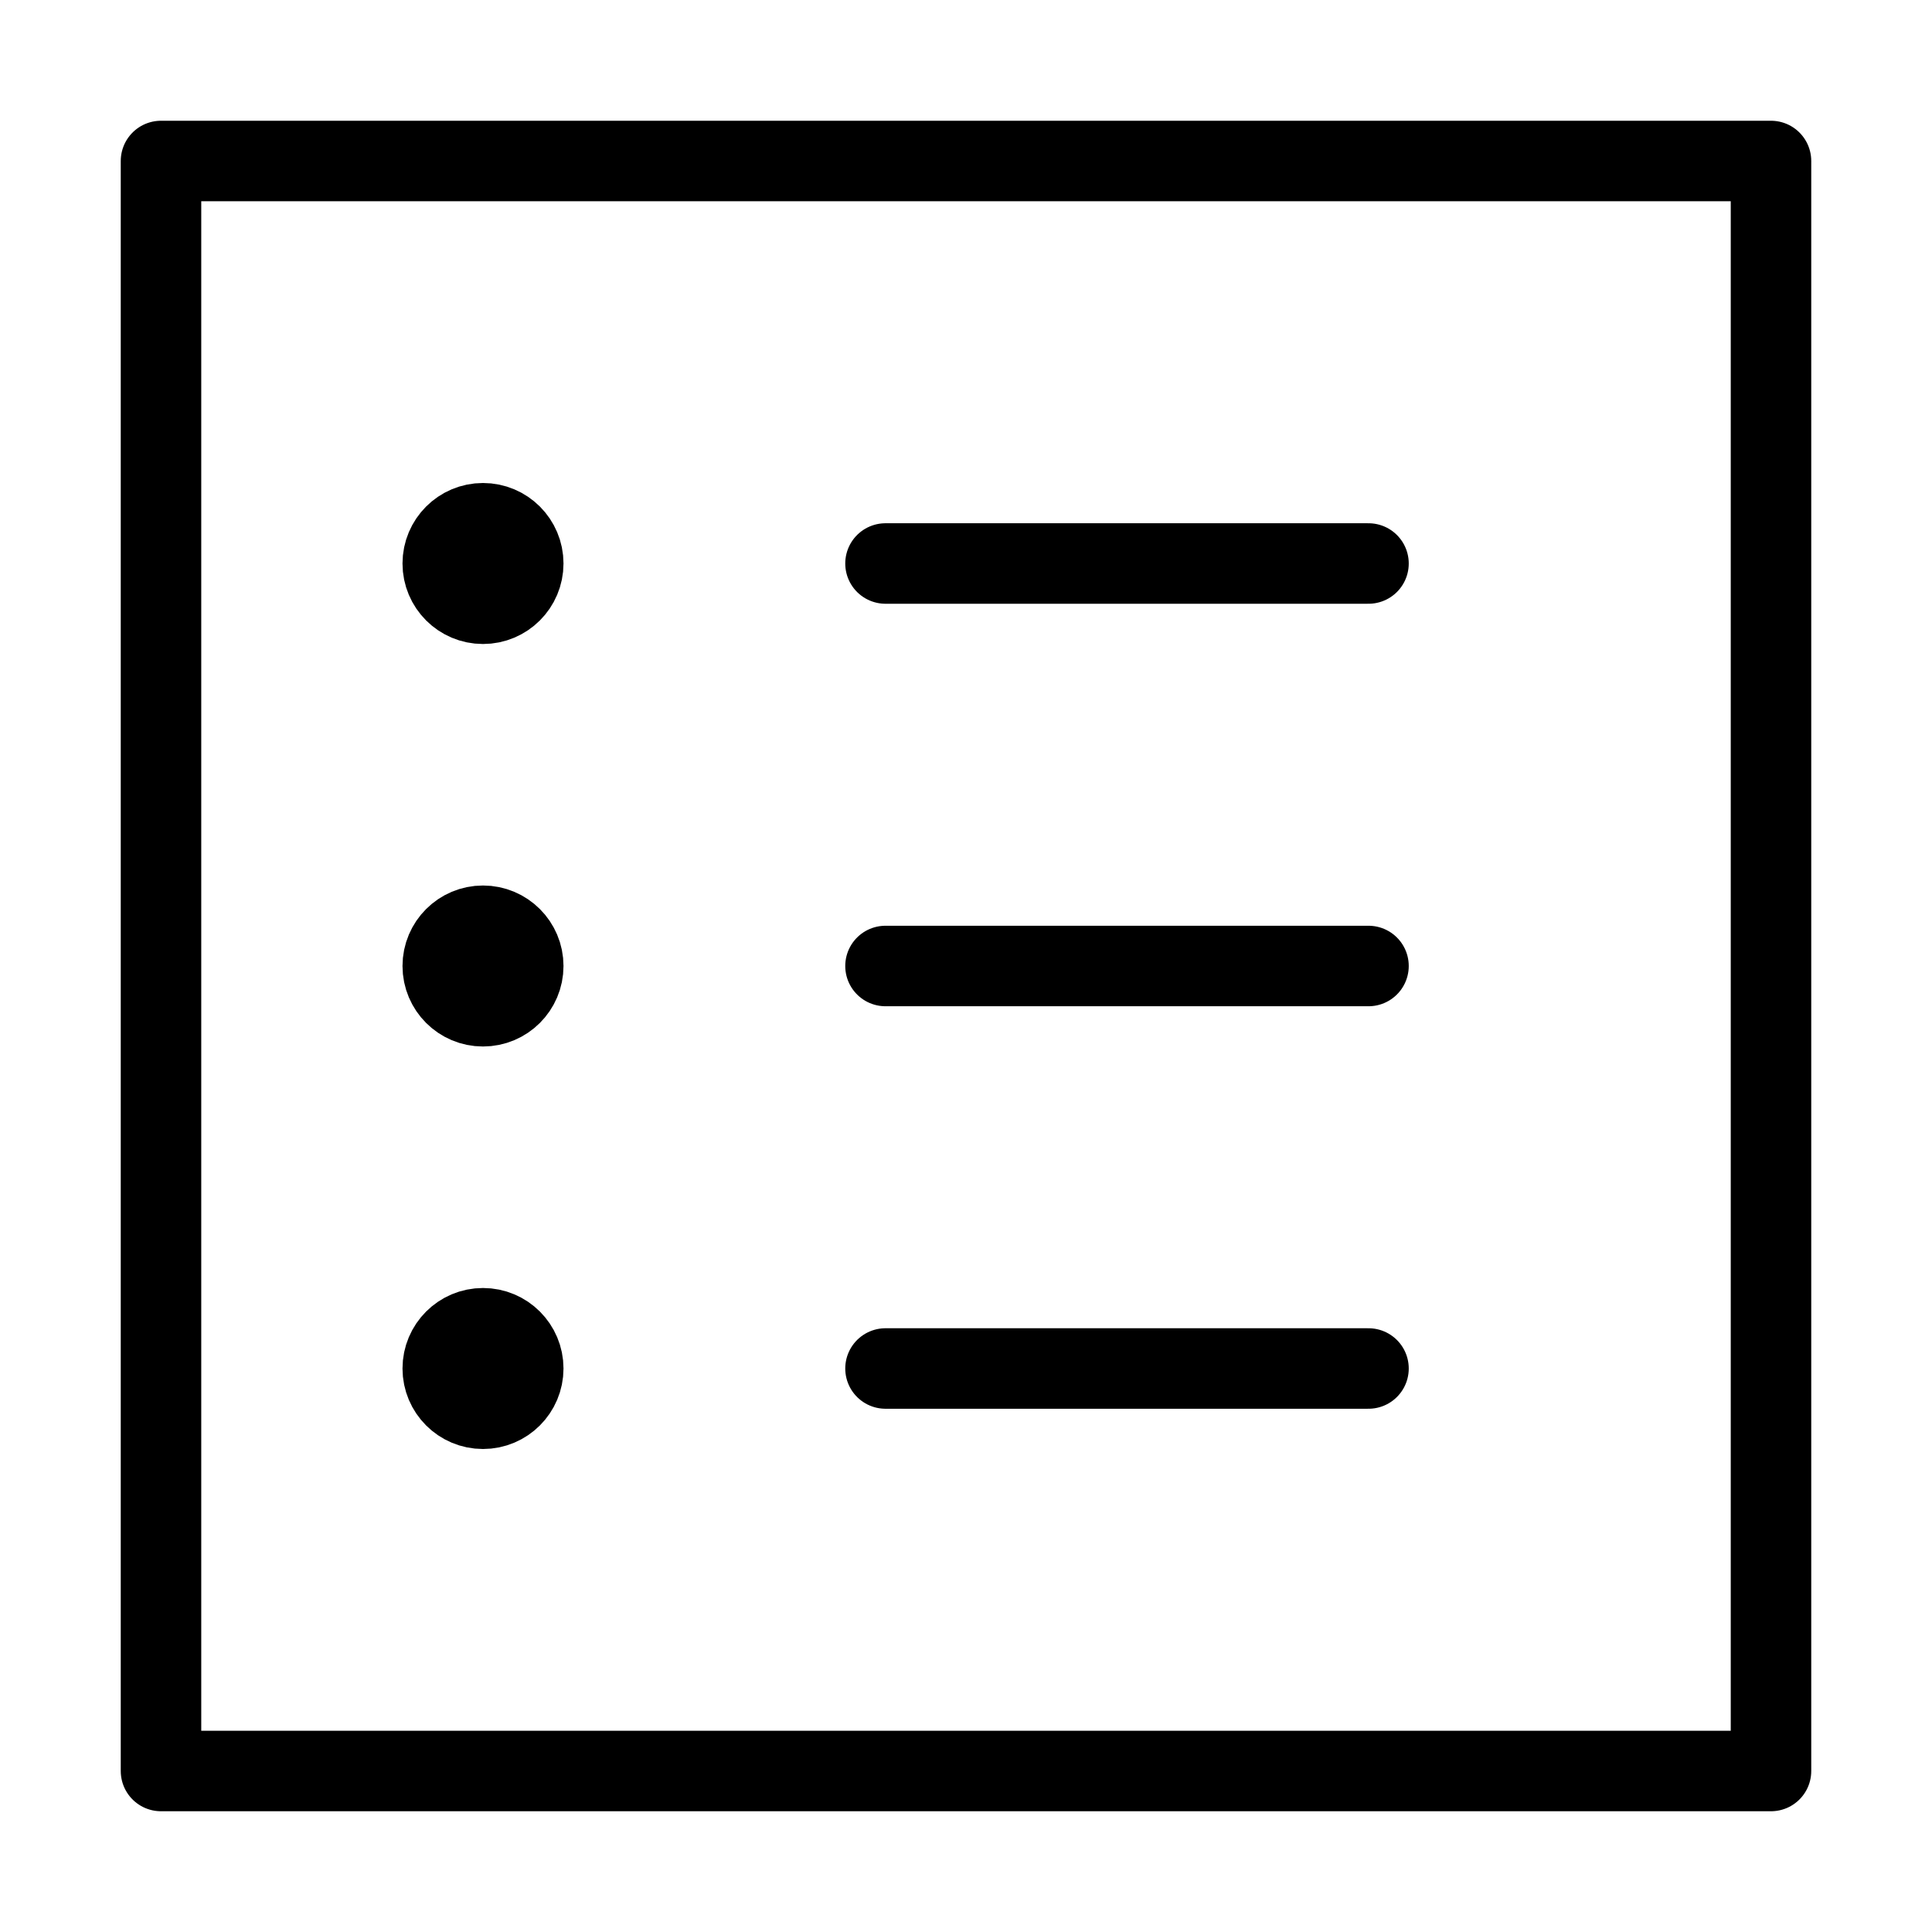 <svg width="48" height="48" viewBox="0 0 48 48" fill="none" xmlns="http://www.w3.org/2000/svg">
<rect vector-effect="non-scaling-stroke" x="4" y="4" width="40" height="40" stroke="currentColor" stroke-width="2" stroke-linejoin="round"/>
<path vector-effect="non-scaling-stroke" d="M22 14H34" stroke="currentColor" stroke-width="2" stroke-linecap="round"/>
<path vector-effect="non-scaling-stroke" fill-rule="evenodd" clip-rule="evenodd" d="M12 15C12.552 15 13 14.552 13 14C13 13.448 12.552 13 12 13C11.448 13 11 13.448 11 14C11 14.552 11.448 15 12 15Z" stroke="currentColor" stroke-width="2"/>
<path vector-effect="non-scaling-stroke" fill-rule="evenodd" clip-rule="evenodd" d="M12 25C12.552 25 13 24.552 13 24C13 23.448 12.552 23 12 23C11.448 23 11 23.448 11 24C11 24.552 11.448 25 12 25Z" stroke="currentColor" stroke-width="2"/>
<path vector-effect="non-scaling-stroke" fill-rule="evenodd" clip-rule="evenodd" d="M12 35C12.552 35 13 34.552 13 34C13 33.448 12.552 33 12 33C11.448 33 11 33.448 11 34C11 34.552 11.448 35 12 35Z" stroke="currentColor" stroke-width="2"/>
<path vector-effect="non-scaling-stroke" d="M22 24H34" stroke="currentColor" stroke-width="2" stroke-linecap="round"/>
<path vector-effect="non-scaling-stroke" d="M22 34H34" stroke="currentColor" stroke-width="2" stroke-linecap="round"/>
</svg>
